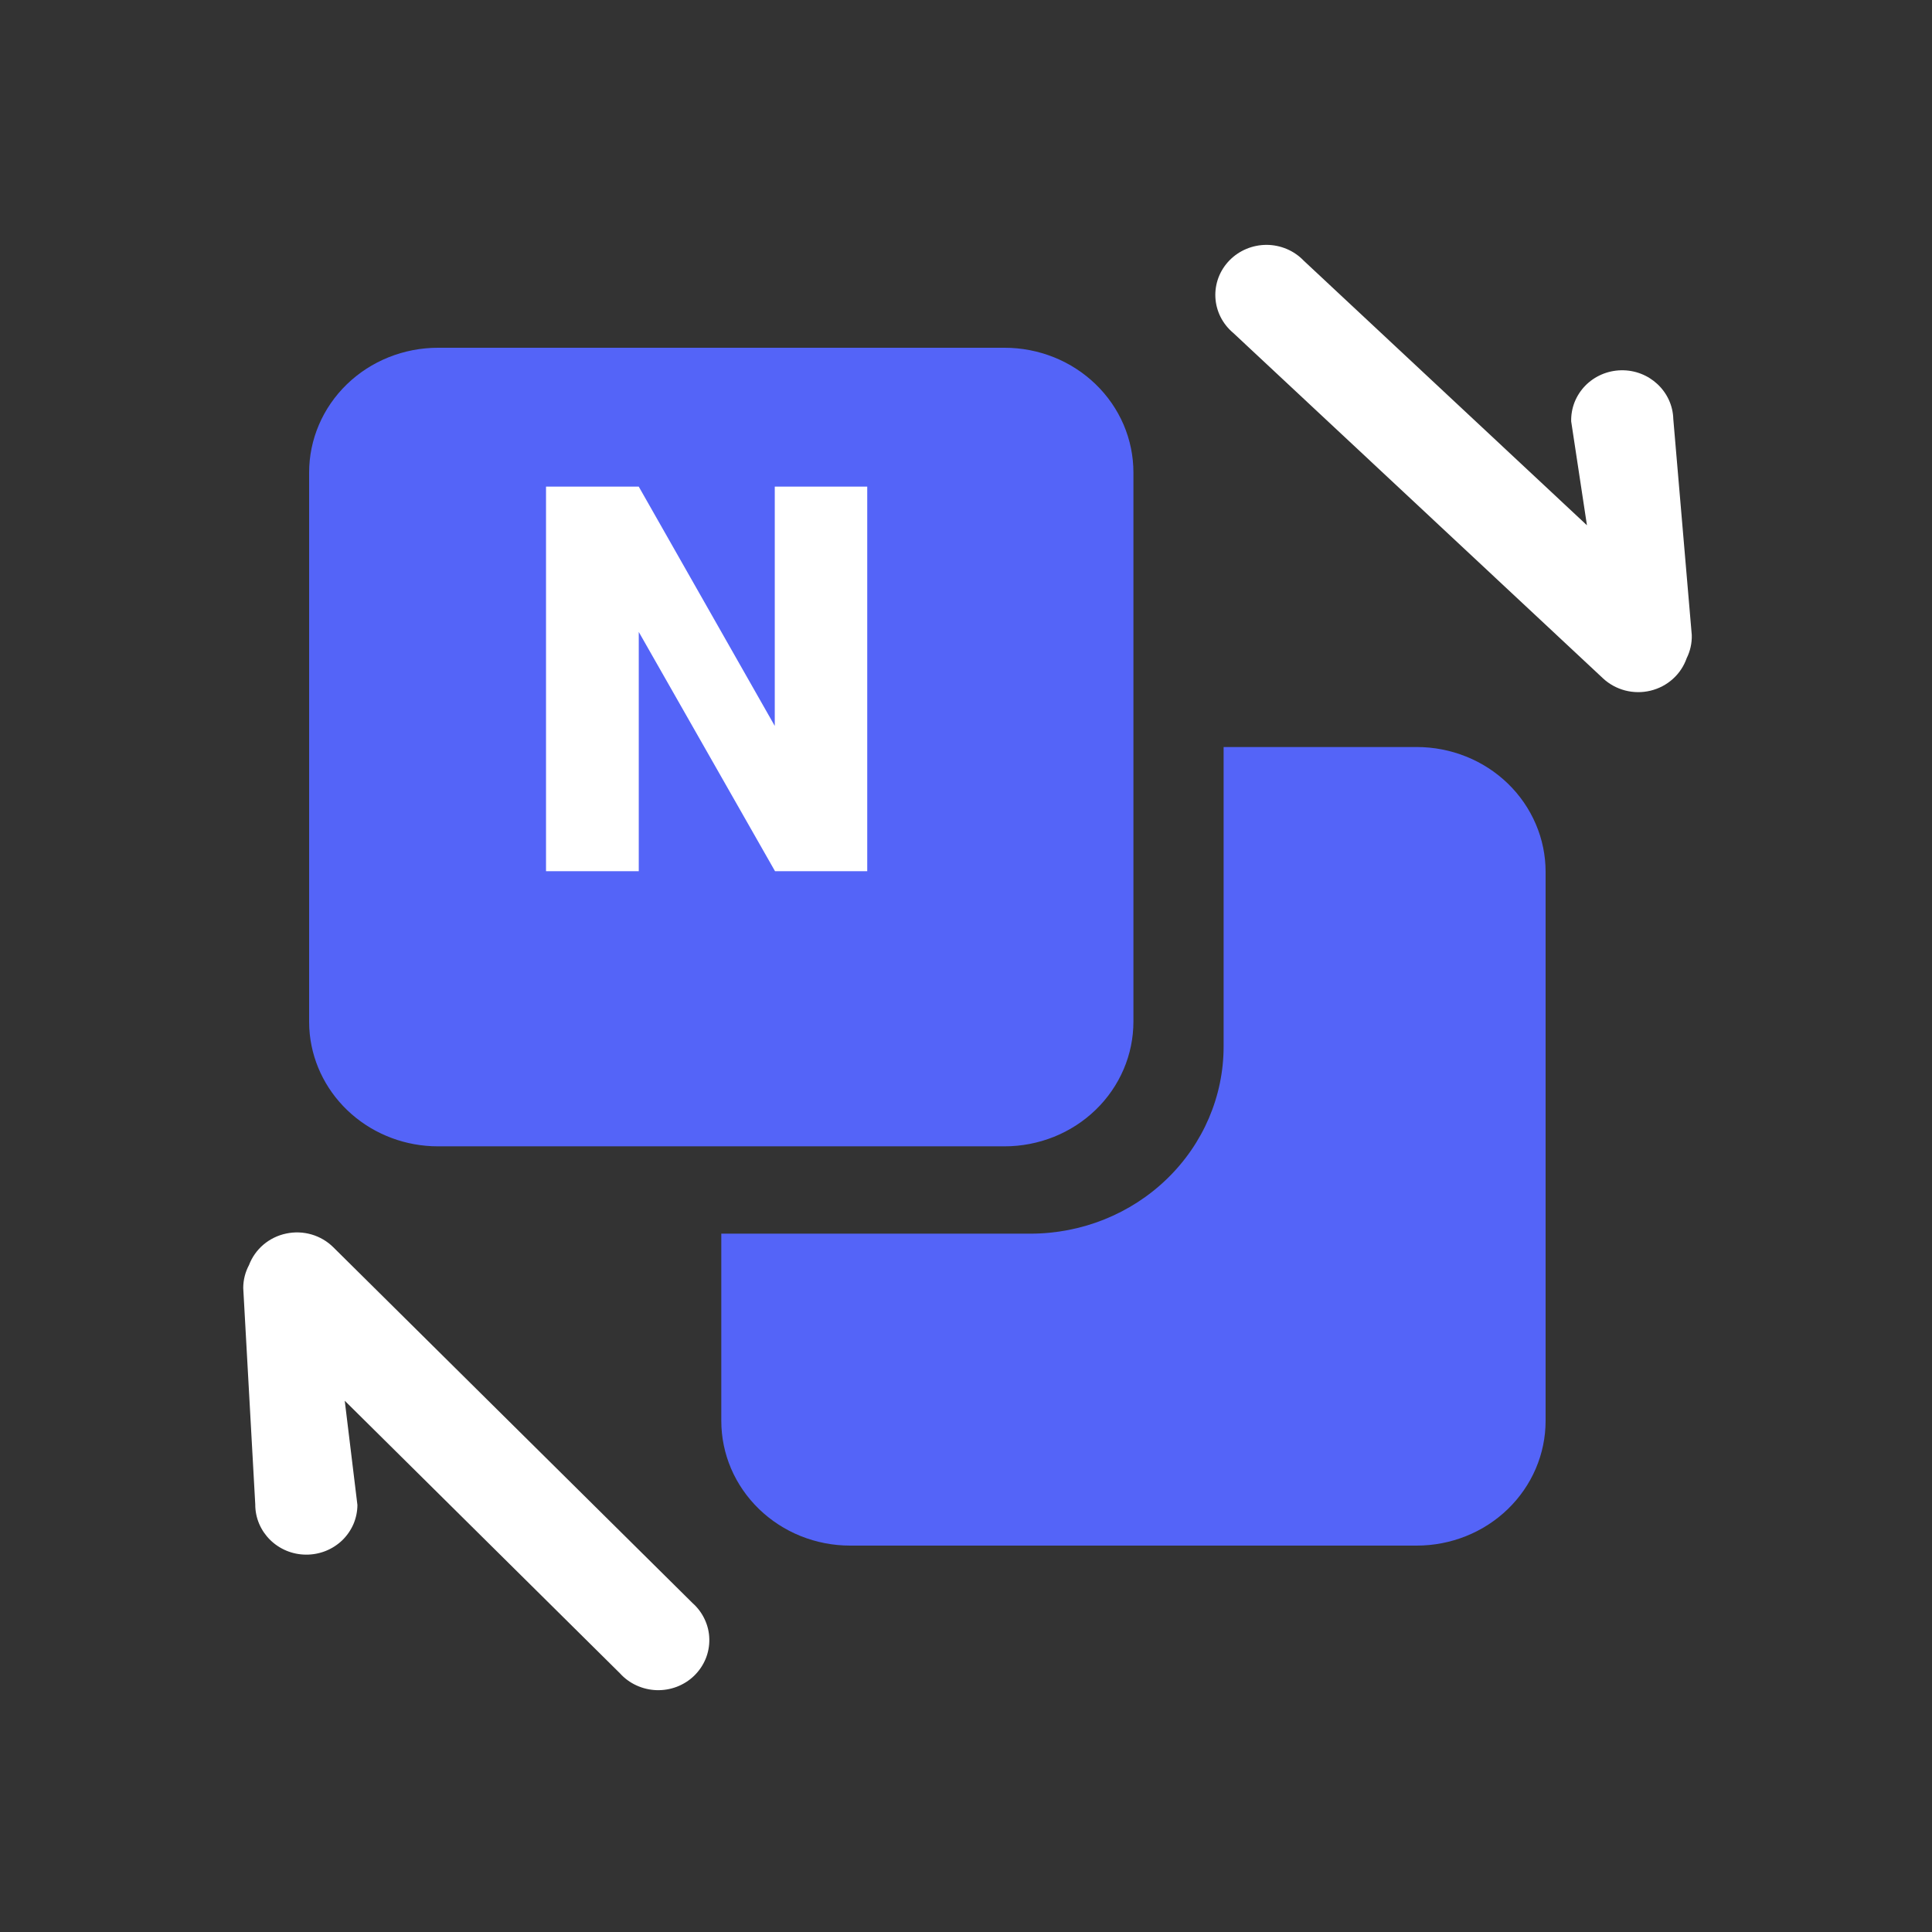 <svg width="50" height="50" viewBox="0 0 50 50" fill="none" xmlns="http://www.w3.org/2000/svg">
<rect x="0" y="0" width="50" height="50" fill="#333333" stroke="none"/>
<path d="M31.667 19.333H36.667C37.104 19.333 37.538 19.417 37.942 19.579C38.347 19.741 38.714 19.979 39.024 20.279C39.333 20.579 39.579 20.935 39.746 21.327C39.914 21.718 40 22.138 40 22.562V36.771C40 37.195 39.914 37.615 39.746 38.007C39.579 38.398 39.333 38.754 39.024 39.054C38.714 39.354 38.347 39.592 37.942 39.754C37.538 39.916 37.104 40 36.667 40H22C21.562 40 21.129 39.916 20.724 39.754C20.32 39.592 19.953 39.354 19.643 39.054C19.334 38.754 19.088 38.398 18.92 38.007C18.753 37.615 18.667 37.195 18.667 36.771V31.927H26.667C27.993 31.927 29.265 31.417 30.202 30.508C31.14 29.6 31.667 28.368 31.667 27.083V19.333ZM26 29.667H11.333C10.508 29.667 9.712 29.37 9.1 28.835C8.487 28.299 8.101 27.563 8.017 26.768C8.005 26.658 8 26.548 8 26.438V12.229C8 11.805 8.086 11.385 8.254 10.993C8.421 10.602 8.667 10.246 8.976 9.946C9.286 9.646 9.653 9.408 10.058 9.246C10.462 9.084 10.896 9 11.333 9H26C26.438 9 26.871 9.084 27.276 9.246C27.68 9.408 28.047 9.646 28.357 9.946C28.667 10.246 28.912 10.602 29.08 10.993C29.247 11.385 29.333 11.805 29.333 12.229V26.438C29.333 26.862 29.247 27.282 29.08 27.673C28.912 28.065 28.667 28.421 28.357 28.721C28.047 29.021 27.68 29.259 27.276 29.421C26.871 29.583 26.438 29.667 26 29.667Z" fill="#5464F8"/>
<path d="M41.07 13.594L40.662 10.905C40.658 10.736 40.688 10.567 40.75 10.408C40.813 10.25 40.907 10.105 41.026 9.982C41.146 9.859 41.29 9.761 41.449 9.692C41.607 9.624 41.778 9.587 41.952 9.583C42.681 9.567 43.287 10.133 43.305 10.847L43.783 16.435C43.789 16.65 43.741 16.853 43.651 17.034C43.579 17.24 43.456 17.425 43.292 17.572C43.129 17.719 42.93 17.823 42.714 17.875C42.498 17.927 42.272 17.925 42.057 17.869C41.843 17.813 41.645 17.705 41.485 17.555L31.916 8.616C31.779 8.501 31.668 8.361 31.588 8.203C31.509 8.045 31.463 7.873 31.454 7.697C31.445 7.522 31.473 7.346 31.535 7.181C31.598 7.016 31.695 6.865 31.819 6.738C31.943 6.611 32.092 6.51 32.258 6.441C32.423 6.372 32.601 6.337 32.781 6.337C32.961 6.338 33.139 6.375 33.304 6.445C33.469 6.515 33.617 6.618 33.74 6.746L41.07 13.594Z" fill="white"/>
<path d="M8.922 36.251L9.25 38.949C9.249 39.119 9.214 39.287 9.147 39.444C9.079 39.6 8.981 39.742 8.858 39.862C8.734 39.981 8.588 40.075 8.427 40.139C8.266 40.203 8.094 40.235 7.921 40.234C7.191 40.23 6.603 39.647 6.606 38.932L6.295 33.333C6.295 33.118 6.35 32.916 6.445 32.738C6.523 32.534 6.651 32.353 6.819 32.21C6.988 32.068 7.19 31.969 7.407 31.924C7.624 31.878 7.85 31.886 8.063 31.948C8.276 32.01 8.47 32.124 8.626 32.279L17.924 41.488C18.057 41.606 18.164 41.75 18.238 41.91C18.313 42.07 18.354 42.243 18.357 42.419C18.361 42.595 18.328 42.77 18.261 42.933C18.193 43.096 18.092 43.244 17.965 43.368C17.837 43.492 17.684 43.589 17.517 43.653C17.349 43.717 17.17 43.747 16.991 43.741C16.811 43.735 16.634 43.693 16.471 43.618C16.309 43.544 16.163 43.437 16.044 43.305L8.922 36.251Z" fill="white"/>
<path d="M22.444 22.547H20.058L16.531 16.354V22.547H14.131V12.594H16.531L20.051 18.787V12.594H22.444V22.547Z" fill="white"/>
</svg>
